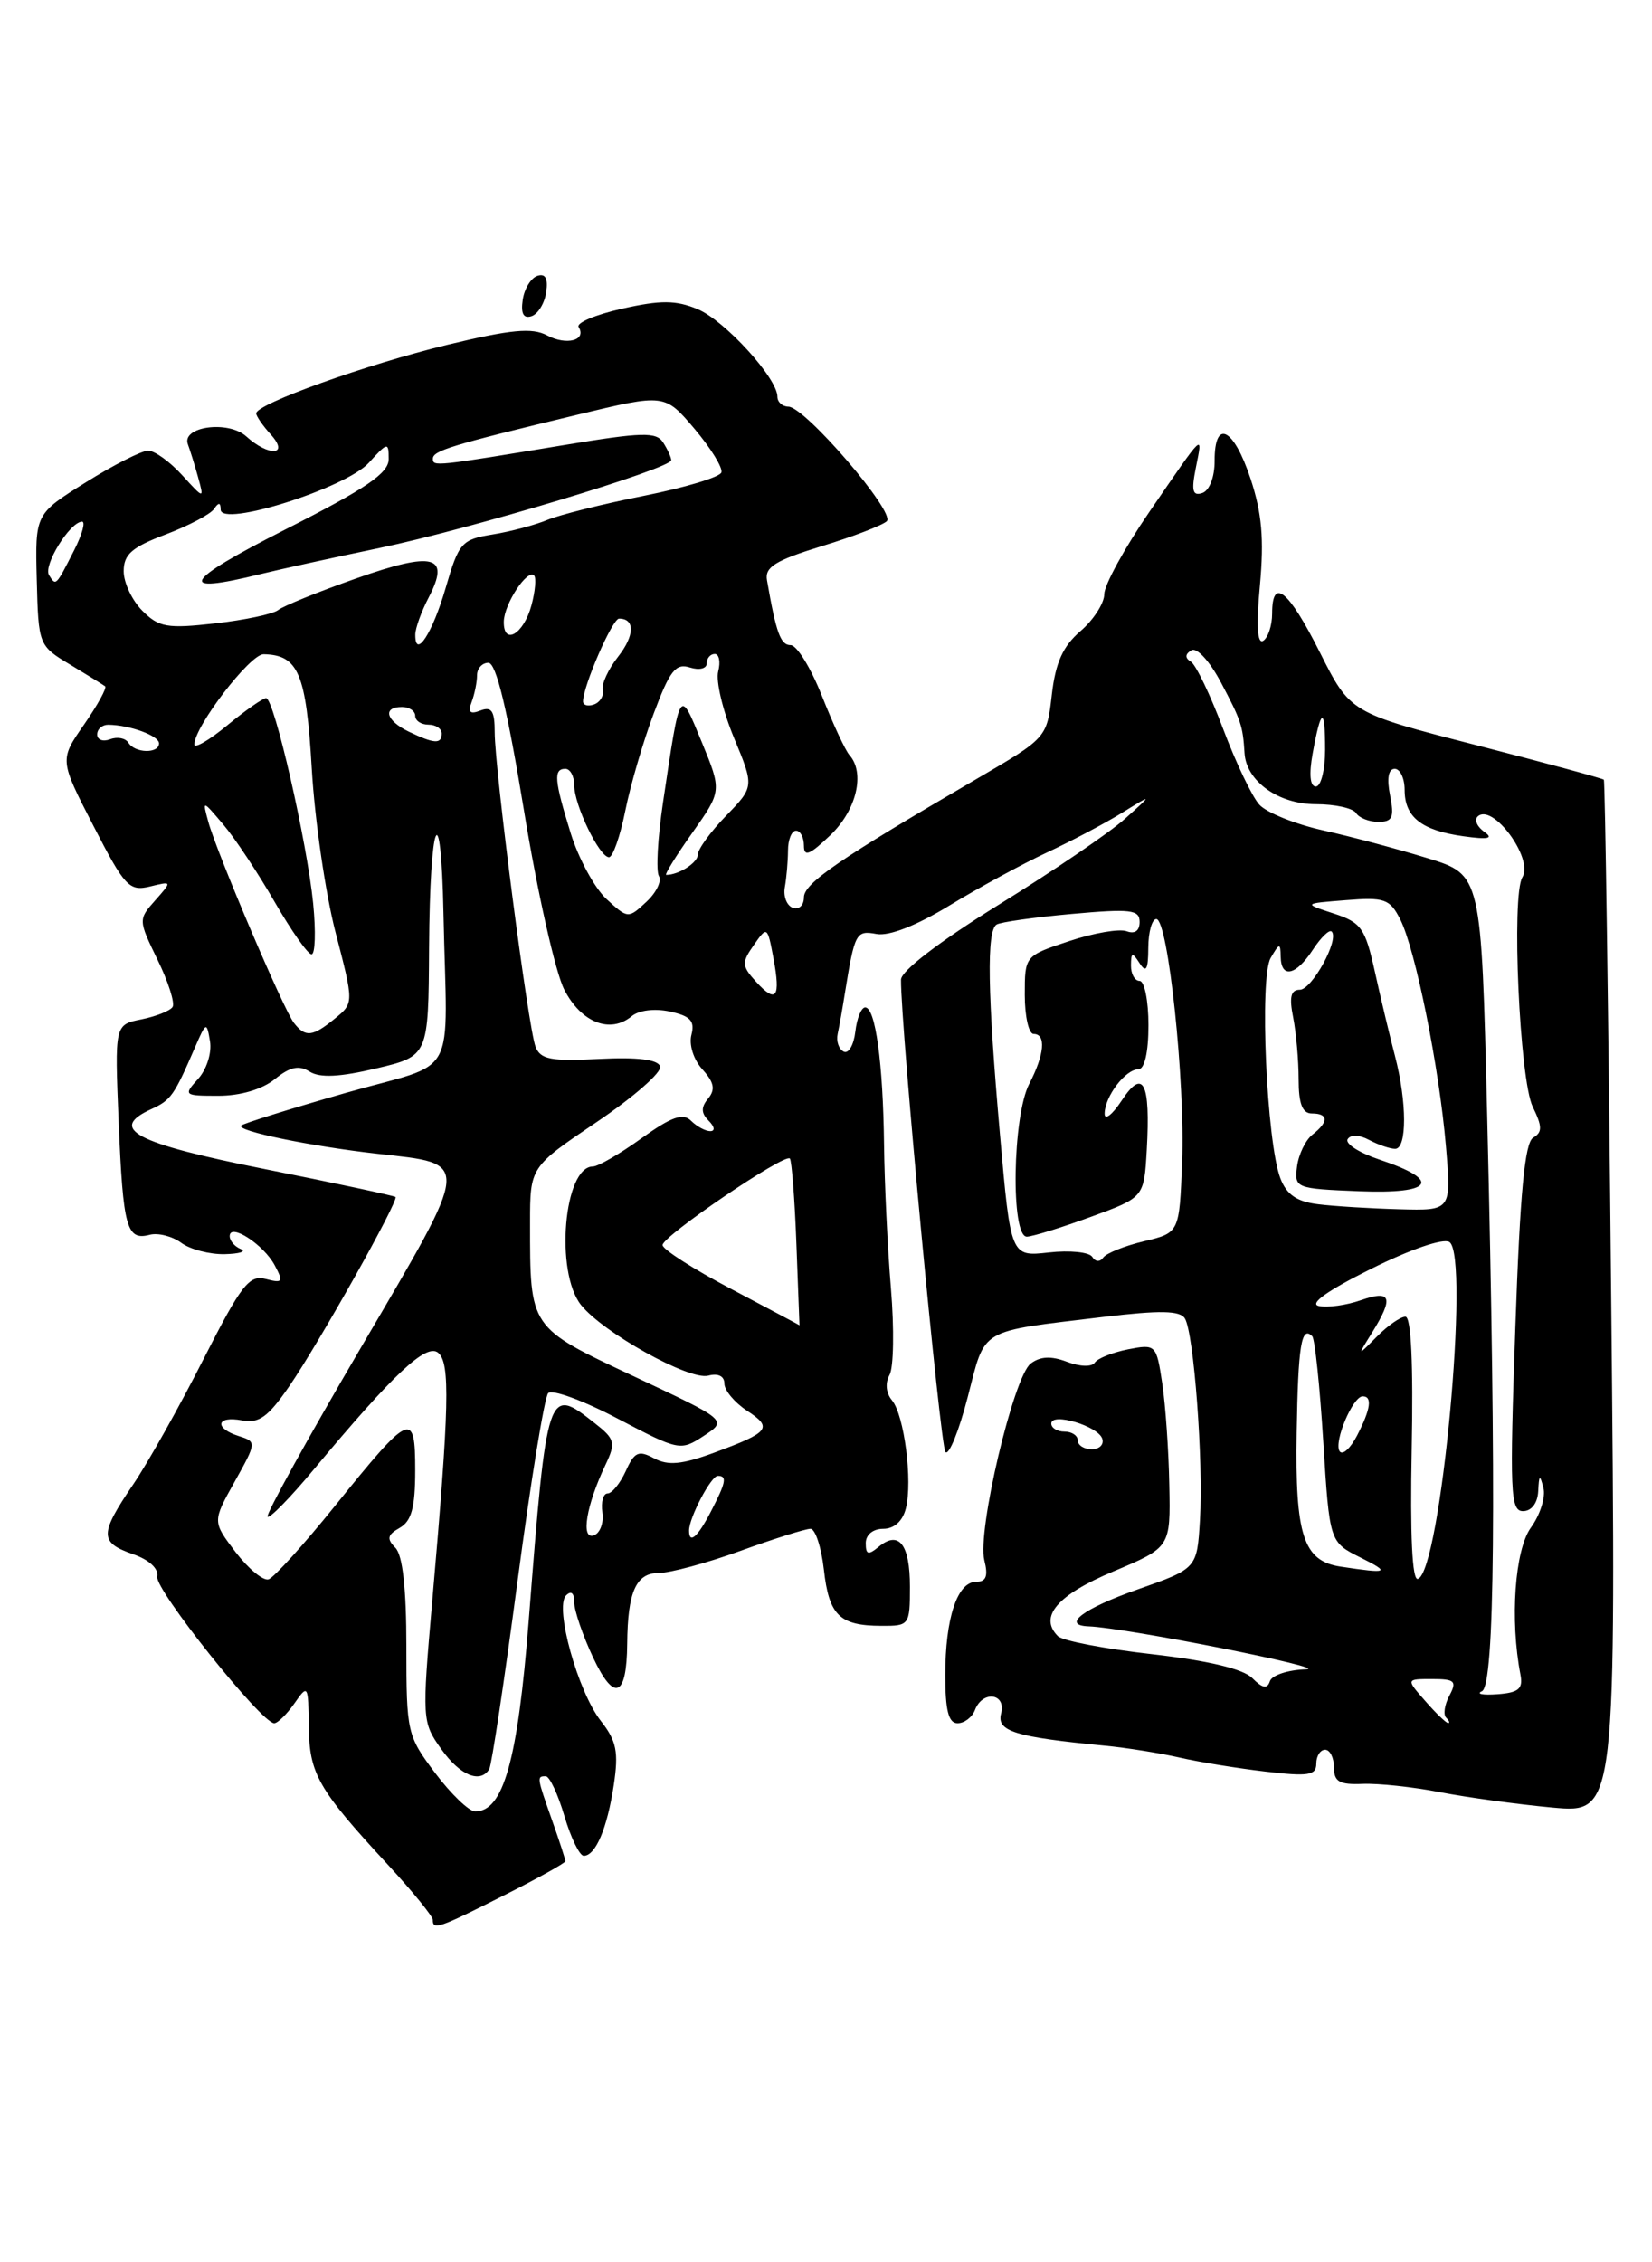 <?xml version="1.0" encoding="UTF-8" standalone="no"?>
<!DOCTYPE svg PUBLIC "-//W3C//DTD SVG 1.1//EN" "http://www.w3.org/Graphics/SVG/1.1/DTD/svg11.dtd" >
<svg xmlns="http://www.w3.org/2000/svg" xmlns:xlink="http://www.w3.org/1999/xlink" version="1.1" viewBox="0 0 187 256">
 <g >
 <path fill="currentColor"
d=" M 57.02 214.49 C 60.86 212.56 64.00 210.81 64.00 210.61 C 64.00 210.41 63.33 208.34 62.50 206.00 C 60.76 201.07 60.75 201.00 61.78 201.00 C 62.21 201.00 63.16 203.03 63.89 205.50 C 64.62 207.97 65.61 210.00 66.08 210.00 C 67.42 210.00 68.74 206.89 69.48 201.98 C 70.04 198.25 69.79 197.00 68.03 194.76 C 65.42 191.45 62.76 181.89 64.07 180.55 C 64.65 179.96 65.00 180.24 65.00 181.31 C 65.00 182.25 65.97 185.08 67.15 187.59 C 69.53 192.65 70.95 192.07 71.00 186.00 C 71.05 180.13 72.00 178.00 74.56 178.00 C 75.84 178.00 80.00 176.88 83.81 175.50 C 87.62 174.12 91.19 173.00 91.74 173.00 C 92.29 173.00 92.97 175.08 93.26 177.62 C 93.84 182.80 95.03 183.96 99.75 183.98 C 102.93 184.00 103.00 183.91 103.00 179.56 C 103.00 174.74 101.75 173.14 99.46 175.04 C 98.28 176.01 98.00 175.93 98.00 174.62 C 98.00 173.67 98.82 173.00 99.98 173.00 C 101.22 173.00 102.18 172.13 102.54 170.69 C 103.32 167.59 102.36 160.14 100.97 158.46 C 100.29 157.65 100.18 156.50 100.69 155.59 C 101.16 154.76 101.23 150.35 100.85 145.79 C 100.47 141.23 100.12 133.90 100.07 129.50 C 99.96 120.31 99.10 114.00 97.94 114.00 C 97.49 114.00 96.99 115.24 96.82 116.75 C 96.64 118.26 96.05 119.28 95.50 119.00 C 94.95 118.72 94.64 117.83 94.82 117.00 C 95.00 116.17 95.36 114.15 95.62 112.50 C 96.75 105.51 96.89 105.26 99.23 105.69 C 100.65 105.95 103.76 104.73 107.50 102.45 C 110.80 100.44 115.75 97.75 118.50 96.47 C 121.25 95.19 125.08 93.17 127.00 91.98 C 130.50 89.82 130.50 89.82 127.33 92.66 C 125.59 94.22 119.18 98.59 113.08 102.36 C 106.34 106.54 101.99 109.87 101.99 110.86 C 101.94 115.99 106.43 163.63 107.02 164.31 C 107.40 164.76 108.54 161.96 109.54 158.10 C 111.60 150.16 110.60 150.75 124.94 149.02 C 131.31 148.26 133.57 148.30 134.12 149.19 C 135.14 150.84 136.23 165.36 135.83 172.00 C 135.50 177.50 135.50 177.50 128.75 179.87 C 122.60 182.03 120.09 183.93 123.25 184.04 C 127.41 184.19 150.83 188.82 147.83 188.90 C 145.82 188.96 143.98 189.56 143.75 190.24 C 143.45 191.16 142.92 191.06 141.75 189.89 C 140.71 188.85 136.77 187.92 130.42 187.19 C 125.07 186.59 120.27 185.67 119.75 185.15 C 117.56 182.96 119.67 180.49 126.01 177.83 C 132.50 175.10 132.50 175.10 132.36 168.05 C 132.29 164.17 131.93 158.99 131.56 156.54 C 130.90 152.15 130.83 152.08 127.69 152.69 C 125.94 153.04 124.24 153.71 123.92 154.20 C 123.58 154.70 122.23 154.66 120.77 154.10 C 118.98 153.42 117.74 153.48 116.66 154.31 C 114.72 155.81 110.60 173.27 111.42 176.55 C 111.88 178.36 111.63 179.00 110.49 179.00 C 108.36 179.00 107.00 183.11 107.00 189.57 C 107.00 193.54 107.37 195.00 108.39 195.00 C 109.16 195.00 110.05 194.32 110.36 193.50 C 111.23 191.25 113.92 191.61 113.32 193.90 C 112.79 195.91 114.89 196.56 125.07 197.54 C 127.50 197.77 131.30 198.38 133.50 198.88 C 135.70 199.39 140.09 200.10 143.25 200.47 C 148.10 201.04 149.00 200.90 149.00 199.57 C 149.00 198.71 149.45 198.00 150.00 198.00 C 150.55 198.00 151.00 198.90 151.00 200.00 C 151.00 201.62 151.62 201.97 154.25 201.86 C 156.04 201.79 159.97 202.21 163.00 202.80 C 166.03 203.39 171.75 204.17 175.73 204.54 C 182.96 205.20 182.96 205.20 182.38 146.85 C 182.07 114.76 181.69 88.38 181.55 88.23 C 181.41 88.08 174.89 86.32 167.07 84.31 C 152.85 80.66 152.85 80.66 149.41 73.83 C 145.84 66.74 144.00 65.25 144.00 69.44 C 144.00 70.78 143.54 72.16 142.99 72.51 C 142.32 72.92 142.19 70.79 142.62 66.22 C 143.10 60.99 142.84 58.04 141.55 54.15 C 139.64 48.39 137.48 47.33 137.49 52.15 C 137.50 53.97 136.91 55.51 136.10 55.79 C 135.00 56.16 134.84 55.55 135.36 52.96 C 136.15 48.98 136.42 48.73 130.10 57.93 C 127.30 62.01 125.00 66.20 125.00 67.23 C 125.00 68.25 123.79 70.14 122.31 71.41 C 120.31 73.13 119.48 74.97 119.06 78.61 C 118.50 83.50 118.50 83.50 110.50 88.17 C 94.99 97.21 91.00 99.95 91.00 101.55 C 91.00 102.44 90.44 102.97 89.75 102.73 C 89.06 102.48 88.65 101.43 88.84 100.39 C 89.03 99.35 89.19 97.49 89.20 96.25 C 89.20 95.01 89.61 94.00 90.11 94.00 C 90.60 94.00 91.00 94.76 91.00 95.69 C 91.00 97.01 91.65 96.75 94.00 94.50 C 96.96 91.67 97.95 87.47 96.16 85.45 C 95.69 84.93 94.29 81.91 93.04 78.75 C 91.79 75.59 90.20 73.00 89.50 73.00 C 88.36 73.00 87.86 71.65 86.82 65.65 C 86.56 64.17 87.77 63.42 93.00 61.81 C 96.58 60.72 99.90 59.44 100.38 58.98 C 101.40 58.00 91.14 46.06 89.25 46.02 C 88.56 46.01 88.00 45.50 88.00 44.89 C 88.00 42.80 82.03 36.26 78.96 34.98 C 76.50 33.96 74.78 33.95 70.43 34.93 C 67.43 35.60 65.21 36.53 65.50 37.01 C 66.44 38.52 64.11 39.13 61.92 37.95 C 60.24 37.06 57.85 37.28 50.64 39.02 C 41.51 41.23 29.00 45.71 29.00 46.78 C 29.00 47.09 29.74 48.17 30.65 49.17 C 32.80 51.54 30.45 51.72 27.87 49.38 C 25.83 47.54 20.51 48.27 21.27 50.29 C 21.52 50.96 22.04 52.62 22.42 54.00 C 23.11 56.50 23.11 56.50 20.60 53.75 C 19.22 52.24 17.50 51.00 16.77 51.00 C 16.04 51.00 12.86 52.61 9.70 54.59 C 3.97 58.17 3.97 58.17 4.16 65.61 C 4.35 73.00 4.38 73.07 7.93 75.20 C 9.89 76.38 11.68 77.49 11.90 77.66 C 12.12 77.83 11.05 79.77 9.52 81.98 C 6.73 85.99 6.73 85.99 10.58 93.46 C 14.11 100.33 14.63 100.88 16.96 100.32 C 19.50 99.70 19.50 99.70 17.57 101.88 C 15.65 104.04 15.65 104.11 17.83 108.60 C 19.05 111.09 19.81 113.49 19.54 113.94 C 19.27 114.38 17.68 115.01 16.01 115.35 C 12.98 115.95 12.98 115.95 13.43 126.98 C 13.93 138.94 14.33 140.41 16.94 139.73 C 17.89 139.48 19.50 139.89 20.52 140.64 C 21.54 141.39 23.76 141.96 25.44 141.92 C 27.12 141.88 27.94 141.62 27.25 141.34 C 26.56 141.06 26.00 140.41 26.00 139.88 C 26.00 138.34 29.83 140.82 31.09 143.17 C 32.11 145.07 32.00 145.23 30.08 144.73 C 28.20 144.24 27.32 145.38 23.02 153.83 C 20.32 159.15 16.74 165.53 15.06 168.00 C 11.25 173.62 11.25 174.54 15.05 175.87 C 16.90 176.51 17.98 177.52 17.80 178.42 C 17.51 179.86 29.59 195.00 31.04 195.00 C 31.43 195.00 32.46 193.99 33.33 192.75 C 34.85 190.57 34.90 190.65 34.95 195.35 C 35.01 200.72 36.00 202.46 43.90 211.00 C 46.70 214.03 48.99 216.84 48.99 217.25 C 49.00 218.43 49.62 218.22 57.02 214.49 Z  M 61.83 33.06 C 62.06 31.51 61.74 30.92 60.83 31.22 C 60.10 31.46 59.35 32.68 59.17 33.94 C 58.94 35.49 59.26 36.08 60.17 35.78 C 60.90 35.54 61.65 34.32 61.83 33.06 Z  M 49.25 200.62 C 46.09 196.42 46.00 196.03 46.00 186.35 C 46.00 179.73 45.58 175.98 44.75 175.14 C 43.75 174.13 43.85 173.68 45.25 172.89 C 46.58 172.13 47.00 170.60 47.00 166.40 C 47.00 159.56 46.48 159.79 37.90 170.43 C 34.38 174.80 31.00 178.52 30.40 178.72 C 29.79 178.91 28.11 177.52 26.66 175.63 C 24.04 172.18 24.04 172.18 26.56 167.67 C 29.05 163.22 29.05 163.15 27.04 162.51 C 24.20 161.61 24.48 160.18 27.39 160.73 C 29.31 161.10 30.35 160.35 32.76 156.84 C 36.14 151.92 45.17 135.83 44.77 135.45 C 44.62 135.31 37.98 133.89 30.01 132.30 C 15.24 129.36 12.20 127.75 17.14 125.50 C 19.35 124.49 19.71 123.98 22.08 118.50 C 23.33 115.62 23.40 115.60 23.77 117.83 C 23.99 119.13 23.39 121.02 22.43 122.08 C 20.74 123.94 20.81 124.00 24.73 124.00 C 27.20 124.00 29.68 123.27 31.10 122.12 C 32.83 120.72 33.83 120.50 35.06 121.27 C 36.22 121.99 38.46 121.88 42.60 120.90 C 48.50 119.50 48.50 119.50 48.57 107.26 C 48.66 92.63 49.92 89.59 50.20 103.33 C 50.60 122.72 52.10 119.97 39.11 123.68 C 32.85 125.47 27.53 127.13 27.30 127.37 C 26.70 127.96 35.15 129.71 42.73 130.56 C 53.39 131.75 53.45 131.04 40.94 152.35 C 34.85 162.72 30.06 171.40 30.29 171.63 C 30.53 171.86 32.88 169.45 35.53 166.27 C 44.56 155.44 48.26 151.97 49.60 153.08 C 50.98 154.23 50.86 159.15 48.93 181.16 C 47.76 194.58 47.78 194.88 49.94 197.91 C 52.06 200.90 54.35 201.86 55.38 200.20 C 55.65 199.76 57.09 190.20 58.58 178.95 C 60.07 167.70 61.63 158.12 62.05 157.65 C 62.47 157.18 66.00 158.47 69.90 160.52 C 76.88 164.18 77.03 164.21 79.67 162.48 C 82.35 160.72 82.35 160.72 71.78 155.76 C 59.89 150.18 60.00 150.35 60.00 138.41 C 60.00 132.06 60.00 132.06 67.56 126.96 C 71.72 124.15 74.94 121.33 74.73 120.68 C 74.46 119.89 72.19 119.61 67.81 119.83 C 62.35 120.11 61.17 119.88 60.62 118.44 C 59.79 116.30 56.00 87.05 56.00 82.85 C 56.00 80.44 55.65 79.92 54.39 80.40 C 53.21 80.86 52.94 80.60 53.39 79.43 C 53.72 78.55 54.00 77.20 54.00 76.42 C 54.00 75.64 54.58 75.00 55.28 75.00 C 56.17 75.00 57.42 80.22 59.32 91.75 C 60.83 100.96 62.88 110.08 63.88 112.00 C 65.80 115.72 69.08 117.01 71.51 114.99 C 72.33 114.31 74.14 114.09 75.85 114.47 C 78.16 114.97 78.67 115.54 78.27 117.09 C 77.97 118.21 78.51 119.91 79.51 121.01 C 80.84 122.48 81.00 123.29 80.16 124.31 C 79.34 125.30 79.36 125.96 80.22 126.82 C 80.89 127.49 80.97 128.00 80.40 128.00 C 79.85 128.00 78.87 127.47 78.22 126.82 C 77.31 125.91 76.01 126.37 72.60 128.82 C 70.17 130.57 67.70 132.00 67.12 132.00 C 63.83 132.00 62.80 143.94 65.77 147.67 C 68.28 150.81 78.02 156.23 80.17 155.67 C 81.29 155.37 82.00 155.72 82.00 156.57 C 82.00 157.33 83.15 158.71 84.55 159.63 C 87.52 161.57 87.13 162.07 80.80 164.40 C 77.19 165.73 75.63 165.87 74.05 165.03 C 72.29 164.08 71.82 164.29 70.84 166.46 C 70.20 167.86 69.27 169.00 68.78 169.00 C 68.28 169.00 68.02 169.97 68.19 171.16 C 68.36 172.34 67.92 173.51 67.21 173.75 C 65.71 174.26 66.37 170.31 68.54 165.76 C 69.73 163.24 69.63 162.85 67.28 161.01 C 61.99 156.84 61.91 157.06 59.85 183.39 C 58.61 199.23 56.97 205.05 53.76 204.97 C 53.07 204.95 51.04 203.00 49.25 200.62 Z  M 161.33 192.48 C 159.15 190.00 159.15 190.00 162.11 190.00 C 164.69 190.00 164.94 190.24 164.07 191.87 C 163.52 192.90 163.35 194.02 163.70 194.37 C 164.05 194.72 164.15 194.99 163.92 194.98 C 163.69 194.97 162.52 193.85 161.33 192.48 Z  M 167.75 191.38 C 169.21 190.74 169.40 169.64 168.34 126.15 C 167.68 98.98 167.68 98.98 161.59 97.11 C 158.24 96.08 152.92 94.66 149.76 93.96 C 146.61 93.26 143.36 91.95 142.55 91.05 C 141.73 90.15 139.89 86.29 138.45 82.47 C 137.01 78.64 135.37 75.23 134.81 74.88 C 134.12 74.46 134.13 74.03 134.85 73.59 C 135.46 73.21 136.90 74.77 138.20 77.21 C 140.49 81.54 140.68 82.09 140.88 85.25 C 141.09 88.41 144.72 91.00 148.94 91.00 C 151.11 91.00 153.16 91.45 153.50 92.00 C 153.84 92.55 154.98 93.00 156.03 93.00 C 157.63 93.00 157.85 92.50 157.35 90.00 C 156.97 88.09 157.16 87.00 157.88 87.00 C 158.49 87.00 159.00 88.07 159.00 89.38 C 159.00 92.46 160.91 93.97 165.66 94.63 C 168.46 95.02 169.10 94.89 168.03 94.14 C 167.22 93.57 166.87 92.80 167.25 92.41 C 168.91 90.76 173.64 97.16 172.33 99.27 C 171.07 101.29 172.01 122.20 173.50 125.24 C 174.59 127.48 174.60 128.13 173.55 128.74 C 172.60 129.30 172.06 134.96 171.53 150.25 C 170.88 168.89 170.97 171.00 172.40 171.00 C 173.36 171.00 174.05 170.10 174.12 168.75 C 174.21 166.87 174.31 166.81 174.71 168.37 C 174.98 169.40 174.34 171.43 173.29 172.87 C 171.47 175.39 170.91 183.29 172.11 189.50 C 172.42 191.11 171.91 191.54 169.50 191.72 C 167.85 191.84 167.06 191.69 167.75 191.38 Z  M 159.80 164.00 C 159.99 154.36 159.74 149.00 159.09 149.00 C 158.53 149.00 157.08 150.01 155.86 151.25 C 153.63 153.50 153.63 153.50 155.32 150.79 C 157.79 146.80 157.48 145.94 154.05 147.13 C 152.42 147.70 150.28 148.00 149.30 147.79 C 148.14 147.55 150.24 146.05 155.17 143.60 C 159.58 141.40 163.35 140.10 164.06 140.54 C 166.43 142.00 163.09 177.82 160.50 178.67 C 159.85 178.89 159.61 173.69 159.80 164.00 Z  M 151.75 177.28 C 147.54 176.65 146.59 173.75 146.78 162.11 C 146.94 152.25 147.31 149.97 148.54 151.21 C 148.84 151.50 149.40 156.86 149.79 163.12 C 150.50 174.50 150.50 174.50 154.00 176.25 C 157.45 177.97 157.17 178.10 151.75 177.28 Z  M 78.00 173.20 C 78.00 171.75 80.48 167.02 81.25 167.01 C 82.33 167.00 82.19 167.73 80.47 171.05 C 78.98 173.94 78.00 174.79 78.00 173.20 Z  M 151.63 164.21 C 150.97 163.14 153.13 158.02 154.25 158.01 C 155.37 158.00 155.16 159.46 153.61 162.46 C 152.84 163.94 151.95 164.73 151.63 164.21 Z  M 122.00 163.00 C 122.00 162.45 121.33 162.00 120.50 162.00 C 119.67 162.00 119.00 161.59 119.00 161.09 C 119.00 159.79 124.29 161.36 124.77 162.80 C 124.99 163.46 124.45 164.00 123.58 164.00 C 122.71 164.00 122.00 163.55 122.00 163.00 Z  M 82.75 145.85 C 78.49 143.61 75.00 141.37 75.00 140.89 C 75.00 139.88 88.83 130.48 89.41 131.10 C 89.62 131.32 89.96 135.66 90.15 140.75 C 90.34 145.84 90.50 149.99 90.50 149.97 C 90.50 149.95 87.01 148.10 82.75 145.85 Z  M 123.64 142.23 C 123.31 141.69 121.09 141.46 118.72 141.73 C 114.41 142.21 114.41 142.21 113.19 128.36 C 111.78 112.36 111.66 105.33 112.81 104.62 C 113.25 104.34 117.08 103.80 121.31 103.42 C 127.99 102.82 129.00 102.93 129.00 104.33 C 129.00 105.33 128.45 105.72 127.54 105.38 C 126.73 105.07 123.81 105.57 121.04 106.49 C 116.00 108.16 116.00 108.16 116.00 112.58 C 116.00 115.01 116.45 117.00 117.00 117.00 C 118.44 117.00 118.23 119.33 116.51 122.64 C 114.60 126.29 114.39 140.03 116.25 139.94 C 116.94 139.91 120.20 138.90 123.50 137.69 C 129.50 135.50 129.50 135.50 129.81 130.12 C 130.24 122.45 129.41 120.83 126.96 124.55 C 125.89 126.17 125.02 126.83 125.04 126.00 C 125.07 124.05 127.40 121.00 128.86 121.00 C 129.56 121.00 130.00 119.08 130.00 116.00 C 130.00 113.25 129.55 111.00 129.00 111.00 C 128.45 111.00 128.01 110.21 128.02 109.25 C 128.03 107.75 128.17 107.72 129.00 109.00 C 129.74 110.14 129.97 109.72 129.98 107.25 C 129.99 105.46 130.40 104.00 130.89 104.00 C 132.22 104.00 134.17 122.37 133.81 131.50 C 133.50 139.50 133.50 139.50 129.50 140.46 C 127.30 140.98 125.22 141.82 124.88 142.31 C 124.51 142.83 123.99 142.80 123.64 142.23 Z  M 149.20 136.27 C 146.79 135.98 145.64 135.18 144.93 133.33 C 143.37 129.22 142.55 110.62 143.83 108.41 C 144.83 106.69 144.94 106.68 144.97 108.25 C 145.01 110.76 146.69 110.41 148.61 107.47 C 149.52 106.08 150.48 105.15 150.74 105.41 C 151.64 106.30 148.51 112.00 147.13 112.00 C 146.12 112.00 145.92 112.83 146.38 115.12 C 146.72 116.84 147.00 119.99 147.00 122.12 C 147.00 124.90 147.42 126.00 148.50 126.00 C 150.39 126.00 150.42 126.95 148.57 128.39 C 147.79 129.00 147.00 130.62 146.82 132.00 C 146.51 134.45 146.66 134.51 153.85 134.80 C 162.25 135.13 163.26 133.59 156.18 131.23 C 153.87 130.46 152.24 129.42 152.55 128.91 C 152.89 128.36 153.88 128.40 154.99 129.00 C 156.03 129.55 157.35 130.00 157.93 130.00 C 159.28 130.00 159.27 124.71 157.91 119.50 C 157.33 117.30 156.31 113.03 155.64 110.00 C 154.54 105.02 154.10 104.39 150.97 103.37 C 147.51 102.24 147.51 102.24 152.35 101.86 C 156.70 101.51 157.32 101.72 158.48 103.99 C 160.21 107.35 162.92 120.80 163.68 129.75 C 164.29 137.00 164.29 137.00 158.40 136.84 C 155.15 136.75 151.01 136.50 149.20 136.27 Z  M 33.27 115.75 C 32.09 114.24 24.54 96.50 23.58 93.00 C 22.90 90.50 22.90 90.50 25.29 93.32 C 26.60 94.86 29.21 98.80 31.09 102.06 C 32.97 105.31 34.84 107.98 35.26 107.99 C 35.68 108.00 35.76 105.41 35.45 102.25 C 34.75 95.24 31.03 79.00 30.12 79.00 C 29.75 79.00 27.78 80.38 25.73 82.07 C 23.68 83.76 22.00 84.74 22.00 84.24 C 22.00 82.22 28.31 74.00 29.84 74.03 C 33.78 74.11 34.66 76.19 35.29 87.00 C 35.63 92.78 36.84 101.10 37.98 105.50 C 40.06 113.50 40.06 113.50 37.92 115.25 C 35.38 117.33 34.57 117.42 33.27 115.75 Z  M 85.56 111.07 C 83.96 109.30 83.94 108.92 85.33 106.94 C 86.84 104.78 86.87 104.80 87.55 108.42 C 88.39 112.91 87.87 113.61 85.56 111.07 Z  M 68.66 101.74 C 67.32 100.51 65.50 97.17 64.61 94.31 C 62.74 88.28 62.63 87.00 64.00 87.00 C 64.55 87.00 65.00 87.83 65.00 88.85 C 65.00 91.10 67.85 97.00 68.94 97.00 C 69.37 97.00 70.20 94.64 70.78 91.75 C 71.36 88.86 72.81 83.89 74.01 80.71 C 75.82 75.88 76.49 75.02 78.09 75.53 C 79.16 75.87 80.00 75.66 80.00 75.07 C 80.00 74.48 80.41 74.00 80.91 74.00 C 81.40 74.00 81.58 74.89 81.30 75.97 C 81.01 77.05 81.82 80.43 83.08 83.48 C 85.38 89.02 85.38 89.02 82.19 92.31 C 80.43 94.12 79.00 96.09 79.00 96.69 C 79.00 97.61 76.85 99.00 75.42 99.00 C 75.19 99.00 76.51 96.86 78.36 94.25 C 81.71 89.50 81.71 89.50 79.45 84.00 C 76.89 77.80 77.03 77.59 75.05 90.81 C 74.45 94.84 74.24 98.58 74.59 99.14 C 74.93 99.70 74.29 101.02 73.15 102.07 C 71.12 103.96 71.07 103.96 68.66 101.74 Z  M 148.59 85.25 C 149.53 80.06 150.00 79.92 150.00 84.83 C 150.00 87.12 149.53 89.00 148.95 89.00 C 148.29 89.00 148.16 87.62 148.59 85.25 Z  M 14.53 84.04 C 14.20 83.52 13.28 83.34 12.47 83.65 C 11.66 83.96 11.00 83.72 11.00 83.11 C 11.00 82.50 11.56 82.01 12.25 82.01 C 14.70 82.04 18.00 83.25 18.00 84.12 C 18.00 85.30 15.27 85.25 14.53 84.04 Z  M 46.25 82.78 C 43.69 81.54 43.27 80.00 45.50 80.00 C 46.33 80.00 47.00 80.45 47.00 81.00 C 47.00 81.55 47.67 82.00 48.50 82.00 C 49.33 82.00 50.00 82.45 50.00 83.00 C 50.00 84.23 49.16 84.18 46.25 82.78 Z  M 66.00 79.37 C 66.00 77.63 69.32 70.00 70.08 70.00 C 71.90 70.00 71.85 71.92 69.96 74.32 C 68.86 75.72 68.08 77.41 68.23 78.06 C 68.38 78.71 67.94 79.46 67.25 79.71 C 66.56 79.96 66.00 79.81 66.00 79.37 Z  M 47.01 71.81 C 47.01 71.09 47.70 69.19 48.54 67.58 C 51.00 62.85 49.09 62.36 40.30 65.46 C 36.01 66.97 32.05 68.58 31.49 69.03 C 30.93 69.48 27.72 70.16 24.36 70.54 C 18.93 71.15 17.99 70.99 16.12 69.12 C 14.95 67.95 14.00 65.94 14.00 64.64 C 14.00 62.73 14.93 61.92 18.75 60.48 C 21.36 59.49 23.83 58.19 24.23 57.59 C 24.75 56.82 24.97 56.85 24.98 57.67 C 25.01 59.71 39.16 55.23 41.75 52.37 C 43.87 50.03 44.00 50.00 44.00 51.94 C 44.00 53.55 41.49 55.26 32.25 59.94 C 20.70 65.80 19.85 67.35 29.50 64.96 C 31.70 64.42 37.77 63.09 43.00 62.00 C 53.22 59.87 76.01 53.02 75.98 52.07 C 75.98 51.76 75.57 50.86 75.07 50.08 C 74.30 48.86 72.71 48.90 63.84 50.37 C 49.19 52.79 49.00 52.81 49.00 51.91 C 49.00 51.00 51.08 50.37 65.37 46.93 C 75.24 44.55 75.24 44.55 78.61 48.52 C 80.46 50.71 81.83 52.93 81.66 53.46 C 81.50 53.99 77.57 55.17 72.93 56.10 C 68.29 57.02 63.38 58.25 62.00 58.82 C 60.62 59.40 57.82 60.15 55.77 60.48 C 52.25 61.05 51.94 61.40 50.45 66.52 C 48.96 71.66 46.99 74.67 47.01 71.81 Z  M 57.03 70.33 C 57.07 68.34 59.69 64.35 60.46 65.12 C 60.72 65.39 60.59 66.90 60.16 68.49 C 59.29 71.76 56.98 73.12 57.03 70.33 Z  M 5.55 65.08 C 4.87 63.99 7.89 59.09 9.28 59.03 C 9.70 59.01 9.31 60.46 8.40 62.25 C 6.31 66.36 6.33 66.34 5.55 65.08 Z "/>
</g>
</svg>